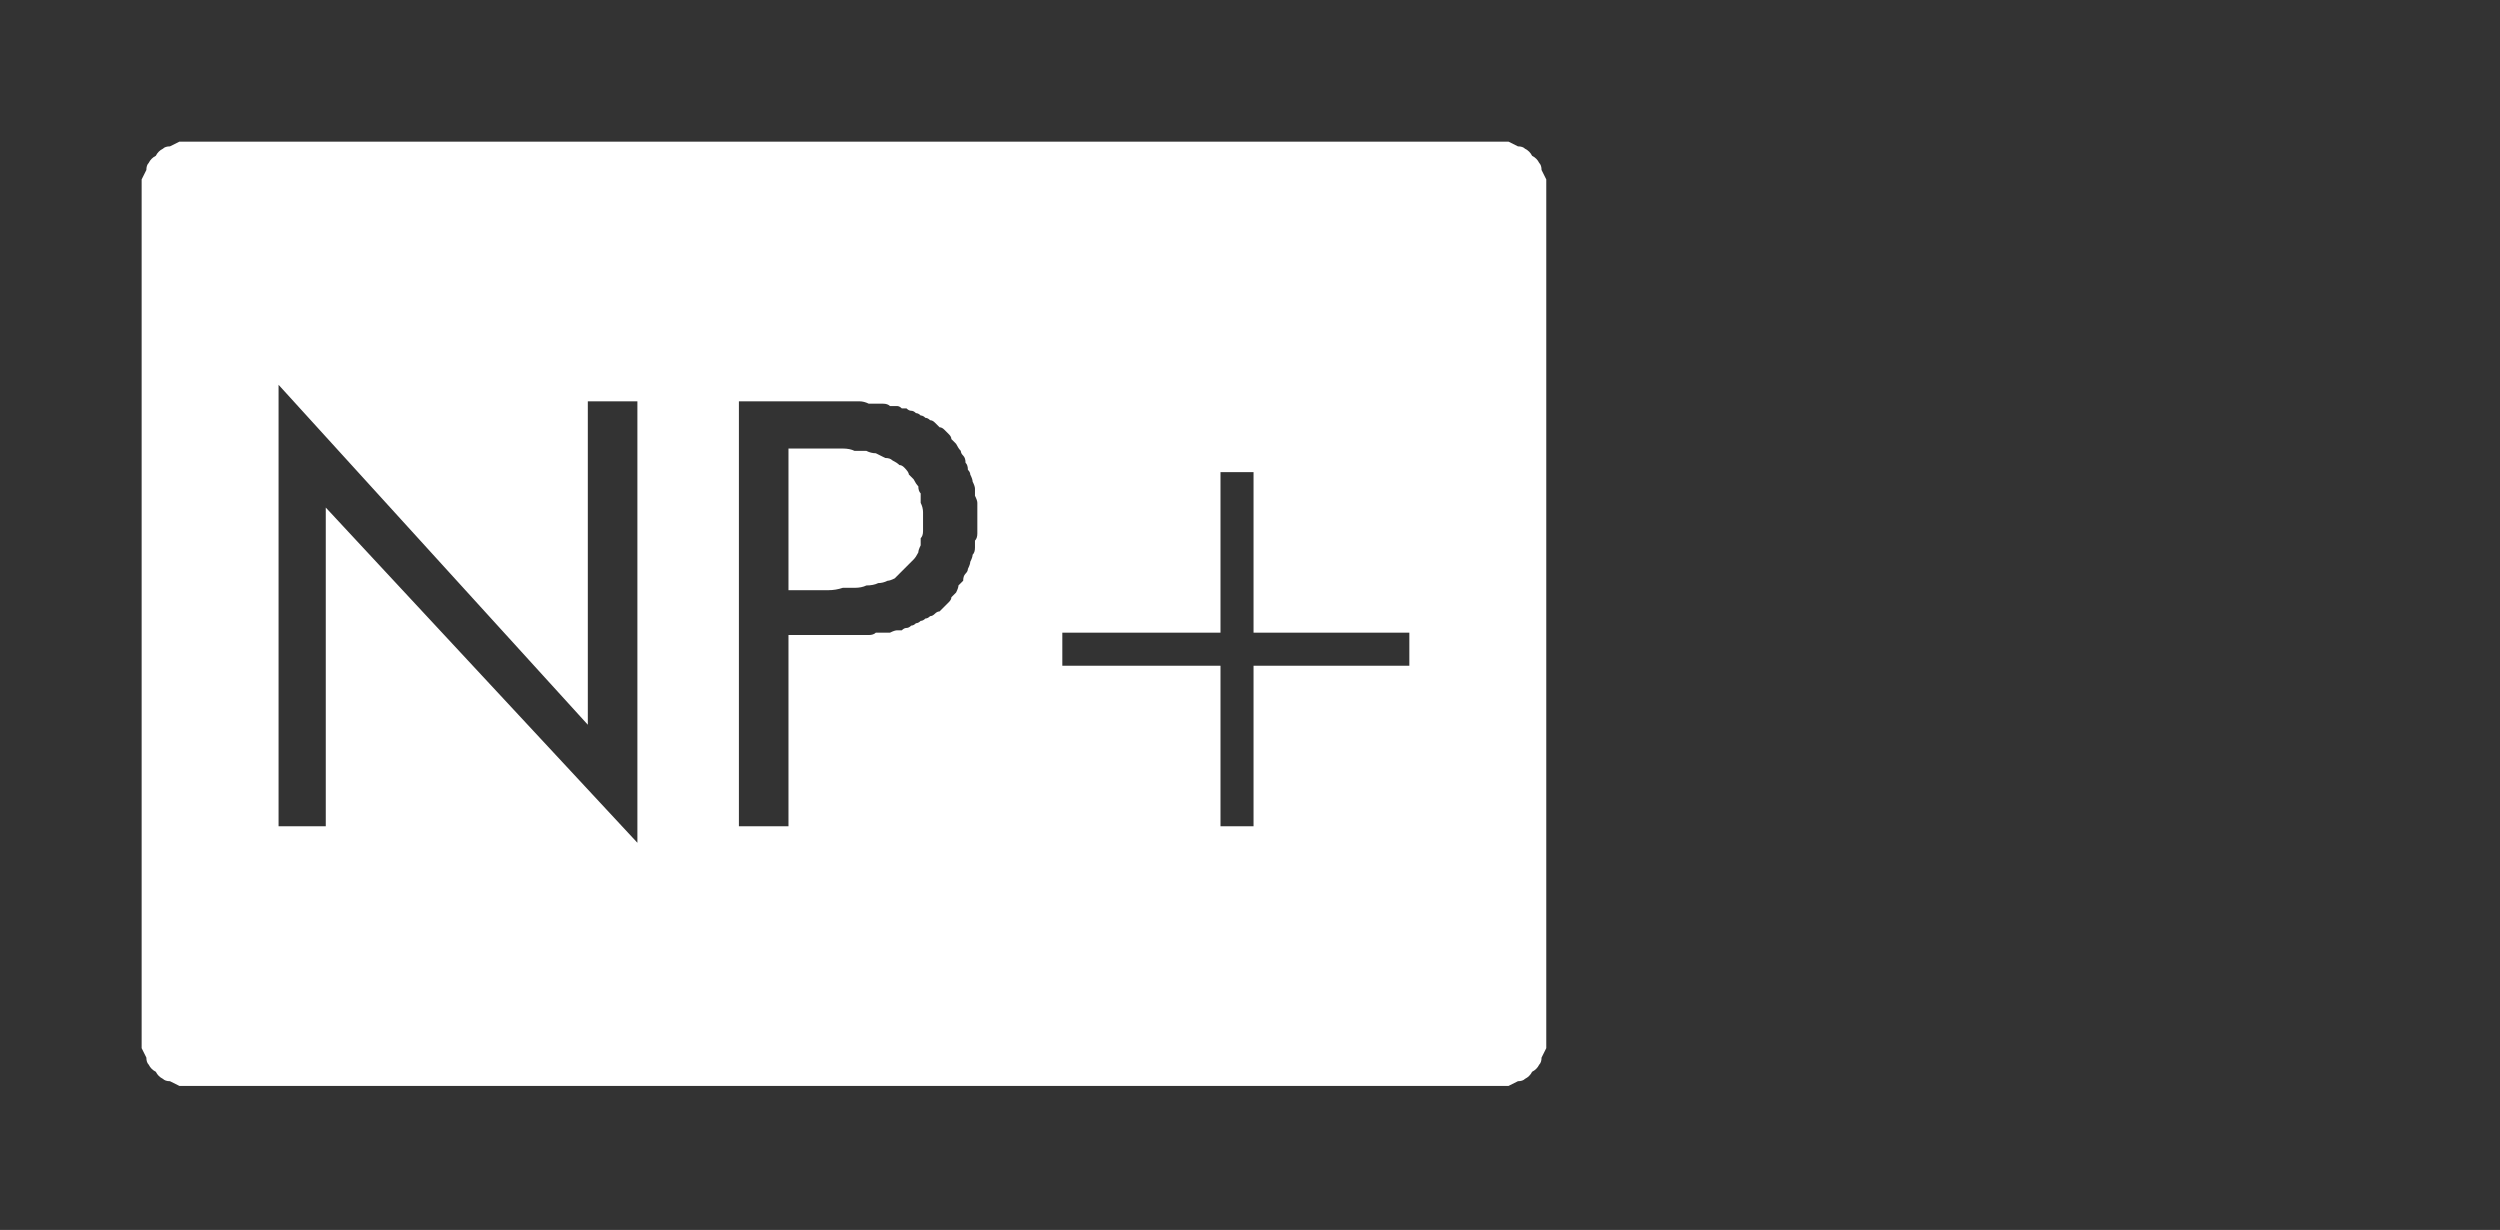 <?xml version="1.0" encoding="UTF-8" standalone="no"?>
<svg xmlns:ffdec="https://www.free-decompiler.com/flash" xmlns:xlink="http://www.w3.org/1999/xlink" ffdec:objectType="frame" height="26.05px" width="52.95px" xmlns="http://www.w3.org/2000/svg">
  <rect width="100%" height="100%" fill="#333333" stroke="none"/>
  <g transform="matrix(1.0, 0.0, 0.0, 1.0, 0.0, 0.0)">
    <use ffdec:characterId="1" height="26.0" transform="matrix(1.0, 0.0, 0.0, 1.0, 0.0, 0.0)" width="35.75" xlink:href="#shape0"/>
    <use ffdec:characterId="98" height="12.8" transform="matrix(1.0, 0.0, 0.0, 1.0, 8.0, 7.2)" width="21.3" xlink:href="#shape1"/>
    <use ffdec:characterId="231" height="26.0" transform="matrix(1.0, 0.0, 0.0, 1.0, 0.0, 0.0)" width="35.75" xlink:href="#shape2"/>
  </g>
  <defs>
    <g id="shape0" transform="matrix(1.0, 0.0, 0.0, 1.0, 0.0, 0.0)">
      <path d="M33.7 3.85 L32.9 2.8 Q31.3 1.3 29.15 1.3 L6.6 1.3 Q4.4 1.3 2.8 2.8 1.3 4.4 1.3 6.6 L1.3 19.4 Q1.3 21.55 2.8 23.15 4.4 24.7 6.6 24.7 L29.15 24.7 Q31.3 24.7 32.9 23.15 L33.7 22.15 Q34.45 20.9 34.45 19.4 L34.45 6.6 Q34.45 5.05 33.7 3.85 M33.8 1.95 Q35.75 3.9 35.75 6.6 L35.75 19.4 Q35.75 22.15 33.8 24.05 L33.7 24.15 Q31.85 26.0 29.15 26.0 L6.6 26.0 Q3.9 26.0 1.95 24.05 0.0 22.15 0.0 19.4 L0.0 6.6 Q0.0 3.9 1.95 1.95 3.9 0.0 6.6 0.0 L29.15 0.0 Q31.85 0.0 33.7 1.85 L33.8 1.95" fill="#000000" fill-opacity="0.0" fill-rule="evenodd" stroke="none"/>
      <path d="M34.45 6.6 L34.45 19.4 Q34.45 20.9 33.7 22.15 L32.9 23.15 Q31.3 24.7 29.15 24.7 L6.6 24.7 Q4.4 24.7 2.8 23.15 1.3 21.55 1.3 19.4 L1.3 6.6 Q1.3 4.4 2.8 2.8 4.4 1.3 6.6 1.3 L29.15 1.3 Q31.3 1.3 32.9 2.8 L33.7 3.85 Q34.45 5.05 34.45 6.6 M31.75 4.0 Q30.65 2.9 29.15 2.9 L6.6 2.9 Q5.1 2.9 4.0 4.0 2.95 5.1 2.95 6.6 L2.95 19.4 Q2.95 20.9 4.0 22.0 5.1 23.05 6.6 23.05 L29.15 23.05 Q30.6 23.05 31.75 22.0 32.8 20.85 32.8 19.4 L32.8 6.6 Q32.8 5.1 31.75 4.0" fill="#a6a8ab" fill-opacity="0.0" fill-rule="evenodd" stroke="none"/>
      <path d="M32.8 6.6 L32.8 19.4 Q32.8 20.85 31.75 22.0 30.6 23.05 29.15 23.05 L6.6 23.05 Q5.1 23.05 4.0 22.0 2.95 20.9 2.95 19.4 L2.95 6.6 Q2.95 5.1 4.0 4.0 5.1 2.9 6.6 2.9 L29.15 2.9 Q30.65 2.9 31.75 4.0 32.8 5.1 32.8 6.6" fill="#000000" fill-opacity="0.0" fill-rule="evenodd" stroke="none"/>
    </g>
    <g id="shape1" transform="matrix(1.0, 0.0, 0.0, 1.0, 0.0, 0.0)">
      <path d="M1.6 0.0 L4.6 9.7 4.65 9.7 4.25 0.0 5.95 0.0 5.95 12.8 4.35 12.8 1.35 2.9 1.7 12.8 0.0 12.8 0.0 0.0 1.6 0.0 M11.15 5.2 Q11.55 4.65 11.55 3.55 L11.4 2.5 10.95 1.7 9.95 1.45 9.7 1.45 9.7 5.7 Q10.75 5.75 11.15 5.2 M13.05 1.5 L13.35 3.4 Q13.35 5.35 12.5 6.3 11.65 7.2 9.7 7.1 L9.7 12.8 8.0 12.8 8.0 0.0 10.05 0.0 11.15 0.05 12.25 0.45 13.05 1.5 M21.3 7.25 L21.3 8.2 18.3 8.2 18.3 11.2 17.3 11.2 17.3 8.2 14.3 8.2 14.3 7.25 17.3 7.25 17.3 4.2 18.3 4.2 18.3 7.25 21.3 7.25" fill="#000000" fill-opacity="0.0" fill-rule="evenodd" stroke="none"/>
    </g>
    <g id="shape2" transform="matrix(1.0, 0.0, 0.0, 1.0, 0.0, 0.0)">
      <path d="M4.0 3.0 Q3.9 3.0 3.8 3.0 3.7 3.05 3.6 3.1 3.5 3.1 3.45 3.15 3.35 3.2 3.3 3.3 3.2 3.35 3.15 3.45 3.1 3.5 3.1 3.6 3.05 3.7 3.0 3.8 3.0 3.9 3.0 4.0 L3.0 22.0 Q3.0 22.1 3.0 22.2 3.05 22.3 3.1 22.4 3.1 22.5 3.15 22.55 3.2 22.65 3.3 22.7 3.35 22.8 3.45 22.85 3.5 22.9 3.6 22.9 3.7 22.95 3.8 23.0 3.9 23.0 4.0 23.0 L31.75 23.0 Q31.85 23.0 31.95 23.0 32.05 22.95 32.15 22.9 32.25 22.9 32.3 22.85 32.4 22.8 32.45 22.7 32.55 22.65 32.6 22.55 32.65 22.5 32.65 22.4 32.7 22.3 32.75 22.2 32.75 22.1 32.75 22.0 L32.75 4.0 Q32.75 3.9 32.75 3.8 32.7 3.7 32.65 3.6 32.65 3.5 32.6 3.45 32.55 3.35 32.45 3.3 32.4 3.2 32.3 3.15 32.25 3.1 32.15 3.1 32.05 3.05 31.95 3.0 31.85 3.0 31.75 3.0 L4.0 3.0 4.0 3.0 M5.9 8.15 L12.45 15.35 12.45 8.5 13.5 8.5 13.5 17.85 6.9 10.75 6.9 17.5 5.9 17.5 5.9 8.15 5.9 8.15 M15.65 8.5 L17.5 8.5 Q17.65 8.5 17.75 8.5 17.85 8.5 17.95 8.5 18.1 8.5 18.2 8.5 18.3 8.5 18.4 8.55 18.45 8.55 18.55 8.55 18.65 8.55 18.7 8.55 18.8 8.55 18.85 8.6 18.9 8.6 19.0 8.6 19.05 8.6 19.1 8.65 19.15 8.65 19.2 8.65 19.25 8.7 19.3 8.7 19.35 8.7 19.4 8.75 19.45 8.75 19.5 8.8 19.55 8.8 19.6 8.85 19.65 8.85 19.7 8.9 19.75 8.9 19.8 8.95 19.85 9.0 19.9 9.05 19.95 9.05 20.0 9.1 20.05 9.15 20.1 9.2 20.15 9.25 20.15 9.3 20.2 9.35 20.25 9.4 20.3 9.5 20.35 9.55 20.35 9.6 20.4 9.65 20.45 9.7 20.45 9.8 20.5 9.85 20.5 9.95 20.55 10.0 20.55 10.05 20.6 10.15 20.6 10.2 20.65 10.3 20.65 10.35 20.65 10.45 20.65 10.5 20.7 10.6 20.7 10.65 20.7 10.75 20.7 10.8 20.7 10.9 20.7 11.0 20.7 11.1 20.7 11.15 20.7 11.25 20.7 11.3 20.7 11.4 20.65 11.45 20.65 11.55 20.65 11.6 20.65 11.7 20.6 11.75 20.6 11.8 20.55 11.9 20.55 11.95 20.5 12.05 20.5 12.1 20.45 12.15 20.4 12.2 20.4 12.3 20.35 12.35 20.3 12.4 20.3 12.45 20.25 12.55 20.2 12.6 20.15 12.65 20.15 12.7 20.1 12.75 20.05 12.8 20.0 12.85 19.95 12.9 19.9 12.95 19.85 12.95 19.8 13.0 19.75 13.05 19.7 13.05 19.65 13.1 19.6 13.1 19.55 13.15 19.5 13.15 19.45 13.2 19.4 13.2 19.35 13.25 19.3 13.25 19.25 13.3 19.2 13.3 19.15 13.3 19.1 13.35 19.05 13.35 19.0 13.35 18.95 13.35 18.85 13.4 18.8 13.4 18.7 13.4 18.65 13.4 18.55 13.4 18.5 13.45 18.4 13.45 18.3 13.45 18.2 13.45 18.1 13.45 18.0 13.45 17.9 13.45 17.75 13.45 17.65 13.45 17.5 13.45 L17.2 13.45 16.7 13.45 16.7 17.5 15.65 17.5 15.65 8.5 15.65 8.5 M16.7 9.5 L16.7 12.5 17.2 12.5 Q17.4 12.5 17.55 12.5 17.7 12.5 17.85 12.45 18.0 12.45 18.1 12.45 18.25 12.45 18.35 12.4 18.5 12.4 18.6 12.35 18.7 12.35 18.8 12.3 18.85 12.3 18.95 12.25 19.0 12.2 19.05 12.15 19.1 12.1 19.15 12.05 19.2 12.0 19.25 11.95 19.3 11.9 19.35 11.85 19.4 11.8 19.45 11.7 19.45 11.65 19.5 11.55 19.5 11.5 19.5 11.4 19.55 11.35 19.55 11.25 19.55 11.15 19.55 11.05 19.55 10.95 19.55 10.85 19.55 10.75 19.5 10.65 19.5 10.55 19.5 10.45 19.45 10.4 19.45 10.3 19.4 10.25 19.35 10.15 19.3 10.1 19.25 10.05 19.25 10.0 19.15 9.9 19.1 9.85 19.05 9.85 19.0 9.8 18.9 9.75 18.85 9.7 18.75 9.7 18.65 9.65 18.55 9.6 18.45 9.6 18.35 9.55 18.25 9.55 18.1 9.55 18.0 9.5 17.85 9.5 17.7 9.5 17.55 9.5 17.4 9.5 17.2 9.5 L16.7 9.5 16.7 9.5 M25.85 10.0 L26.55 10.0 26.55 13.4 29.85 13.4 29.85 14.1 26.55 14.1 26.55 17.5 25.85 17.5 25.85 14.1 22.5 14.1 22.5 13.4 25.85 13.4 25.85 10.0 25.85 10.0" fill="#ffffff" fill-rule="evenodd" stroke="none"/>
    </g>
  </defs>
</svg>
